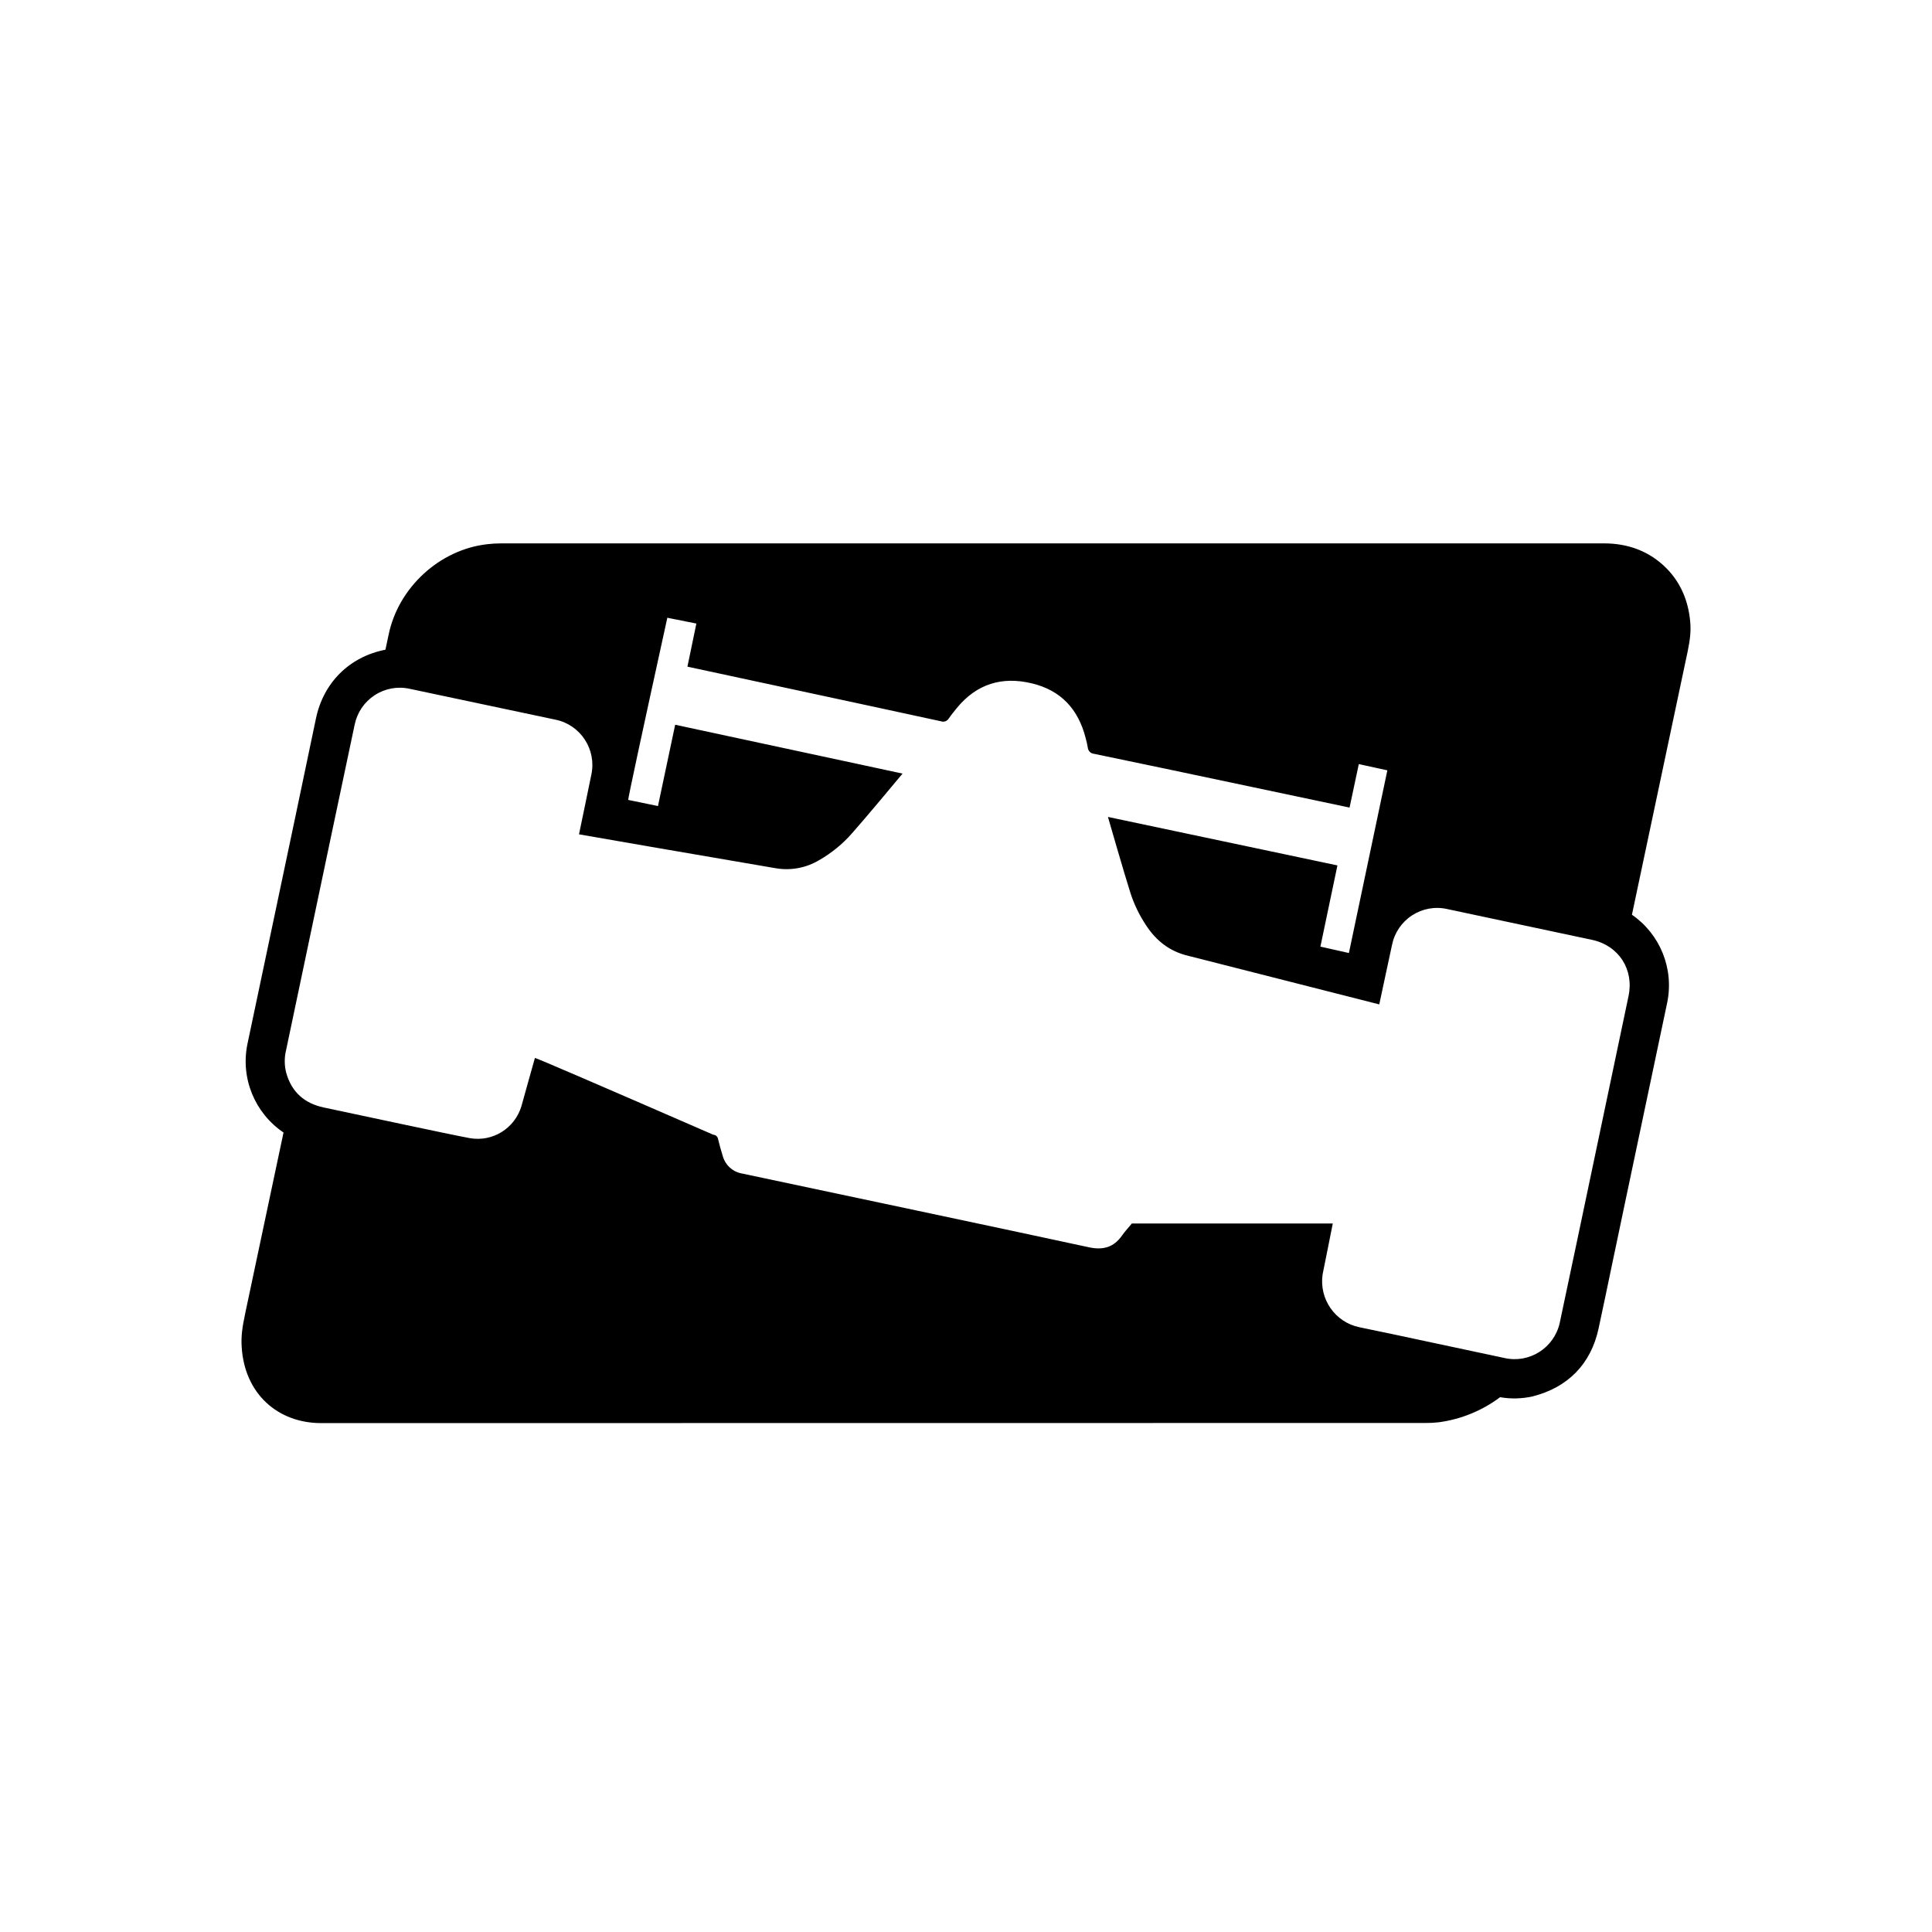 <svg xmlns="http://www.w3.org/2000/svg" width="140" height="140" viewBox="0 0 32 32" fill="currentColor">
    <path d="M6.437 10.512C6.598 9.731 7.28 9.104 8.068 9.014C8.144 9.005 8.221 9 8.3 9H26.567C26.973 9 27.327 9.134 27.604 9.415C27.838 9.653 27.964 9.952 27.995 10.296C28.009 10.455 27.994 10.59 27.954 10.785C27.947 10.816 27.947 10.816 27.941 10.847L27.938 10.86C27.635 12.29 27.333 13.721 27.03 15.151C27.494 15.47 27.732 16.044 27.613 16.612C27.372 17.761 27.13 18.909 26.887 20.056C26.848 20.239 26.814 20.404 26.751 20.705L26.741 20.751C26.611 21.377 26.552 21.657 26.477 22.006C26.351 22.591 25.968 22.984 25.379 23.13C25.206 23.168 25.026 23.173 24.846 23.142C24.552 23.363 24.205 23.506 23.834 23.557C23.758 23.566 23.681 23.57 23.61 23.569C17.512 23.569 11.415 23.57 5.318 23.571C4.607 23.571 4.05 23.09 4.003 22.309C3.992 22.127 4.011 21.992 4.066 21.732C4.276 20.741 4.486 19.75 4.696 18.758C4.223 18.439 3.978 17.859 4.1 17.284C4.363 16.031 4.627 14.779 4.892 13.528C5.006 12.986 5.12 12.443 5.233 11.901C5.356 11.311 5.782 10.879 6.384 10.761C6.406 10.659 6.421 10.586 6.437 10.512ZM11.534 10.328L11.053 10.232C10.62 12.207 10.404 13.213 10.405 13.249L10.898 13.351L11.183 12.004L14.949 12.813C14.862 12.919 14.314 13.575 14.111 13.803C13.956 13.98 13.772 14.13 13.567 14.247C13.352 14.376 13.097 14.423 12.85 14.381C11.189 14.097 10.102 13.909 9.59 13.819C9.595 13.793 9.732 13.141 9.795 12.828C9.882 12.414 9.618 12.008 9.205 11.921C8.398 11.749 7.59 11.578 6.782 11.408C6.582 11.365 6.374 11.404 6.204 11.516C6.033 11.628 5.915 11.803 5.874 12.004C5.757 12.553 5.378 14.351 4.738 17.396C4.708 17.519 4.709 17.648 4.741 17.77C4.831 18.09 5.043 18.276 5.365 18.344C5.862 18.449 7.471 18.795 7.781 18.851C8.158 18.918 8.525 18.691 8.636 18.323C8.644 18.297 8.85 17.552 8.86 17.523C8.896 17.528 9.881 17.953 11.815 18.795C11.854 18.797 11.887 18.826 11.893 18.865C11.915 18.958 11.941 19.049 11.969 19.14C12.009 19.294 12.134 19.41 12.29 19.437C13.079 19.605 16.911 20.414 18.037 20.659C18.269 20.709 18.448 20.661 18.585 20.463C18.634 20.393 18.694 20.33 18.747 20.265H22.075C22.072 20.289 21.909 21.091 21.907 21.105C21.845 21.515 22.114 21.903 22.52 21.984C23.321 22.149 24.119 22.325 24.919 22.493C25.33 22.586 25.738 22.328 25.833 21.916C25.843 21.876 26.223 20.071 26.973 16.501C27.068 16.057 26.81 15.661 26.37 15.567C25.57 15.396 24.771 15.226 23.971 15.057C23.771 15.011 23.561 15.049 23.389 15.161C23.216 15.273 23.096 15.45 23.056 15.652C22.998 15.912 22.862 16.563 22.845 16.636L19.668 15.828C19.37 15.755 19.148 15.58 18.982 15.325C18.87 15.157 18.782 14.974 18.721 14.782C18.62 14.464 18.381 13.636 18.351 13.531C18.664 13.597 19.931 13.865 22.152 14.334L21.87 15.679L22.342 15.785C22.556 14.773 22.767 13.768 22.979 12.759L22.506 12.656L22.353 13.376C19.716 12.818 18.306 12.522 18.123 12.486C18.067 12.482 18.021 12.437 18.017 12.381C18.009 12.328 17.995 12.277 17.982 12.225C17.861 11.749 17.575 11.435 17.093 11.319C16.596 11.199 16.177 11.327 15.848 11.727C15.802 11.784 15.756 11.84 15.715 11.9C15.688 11.944 15.635 11.964 15.587 11.947C15.351 11.895 13.95 11.593 11.386 11.042L11.534 10.328Z"/>
</svg>